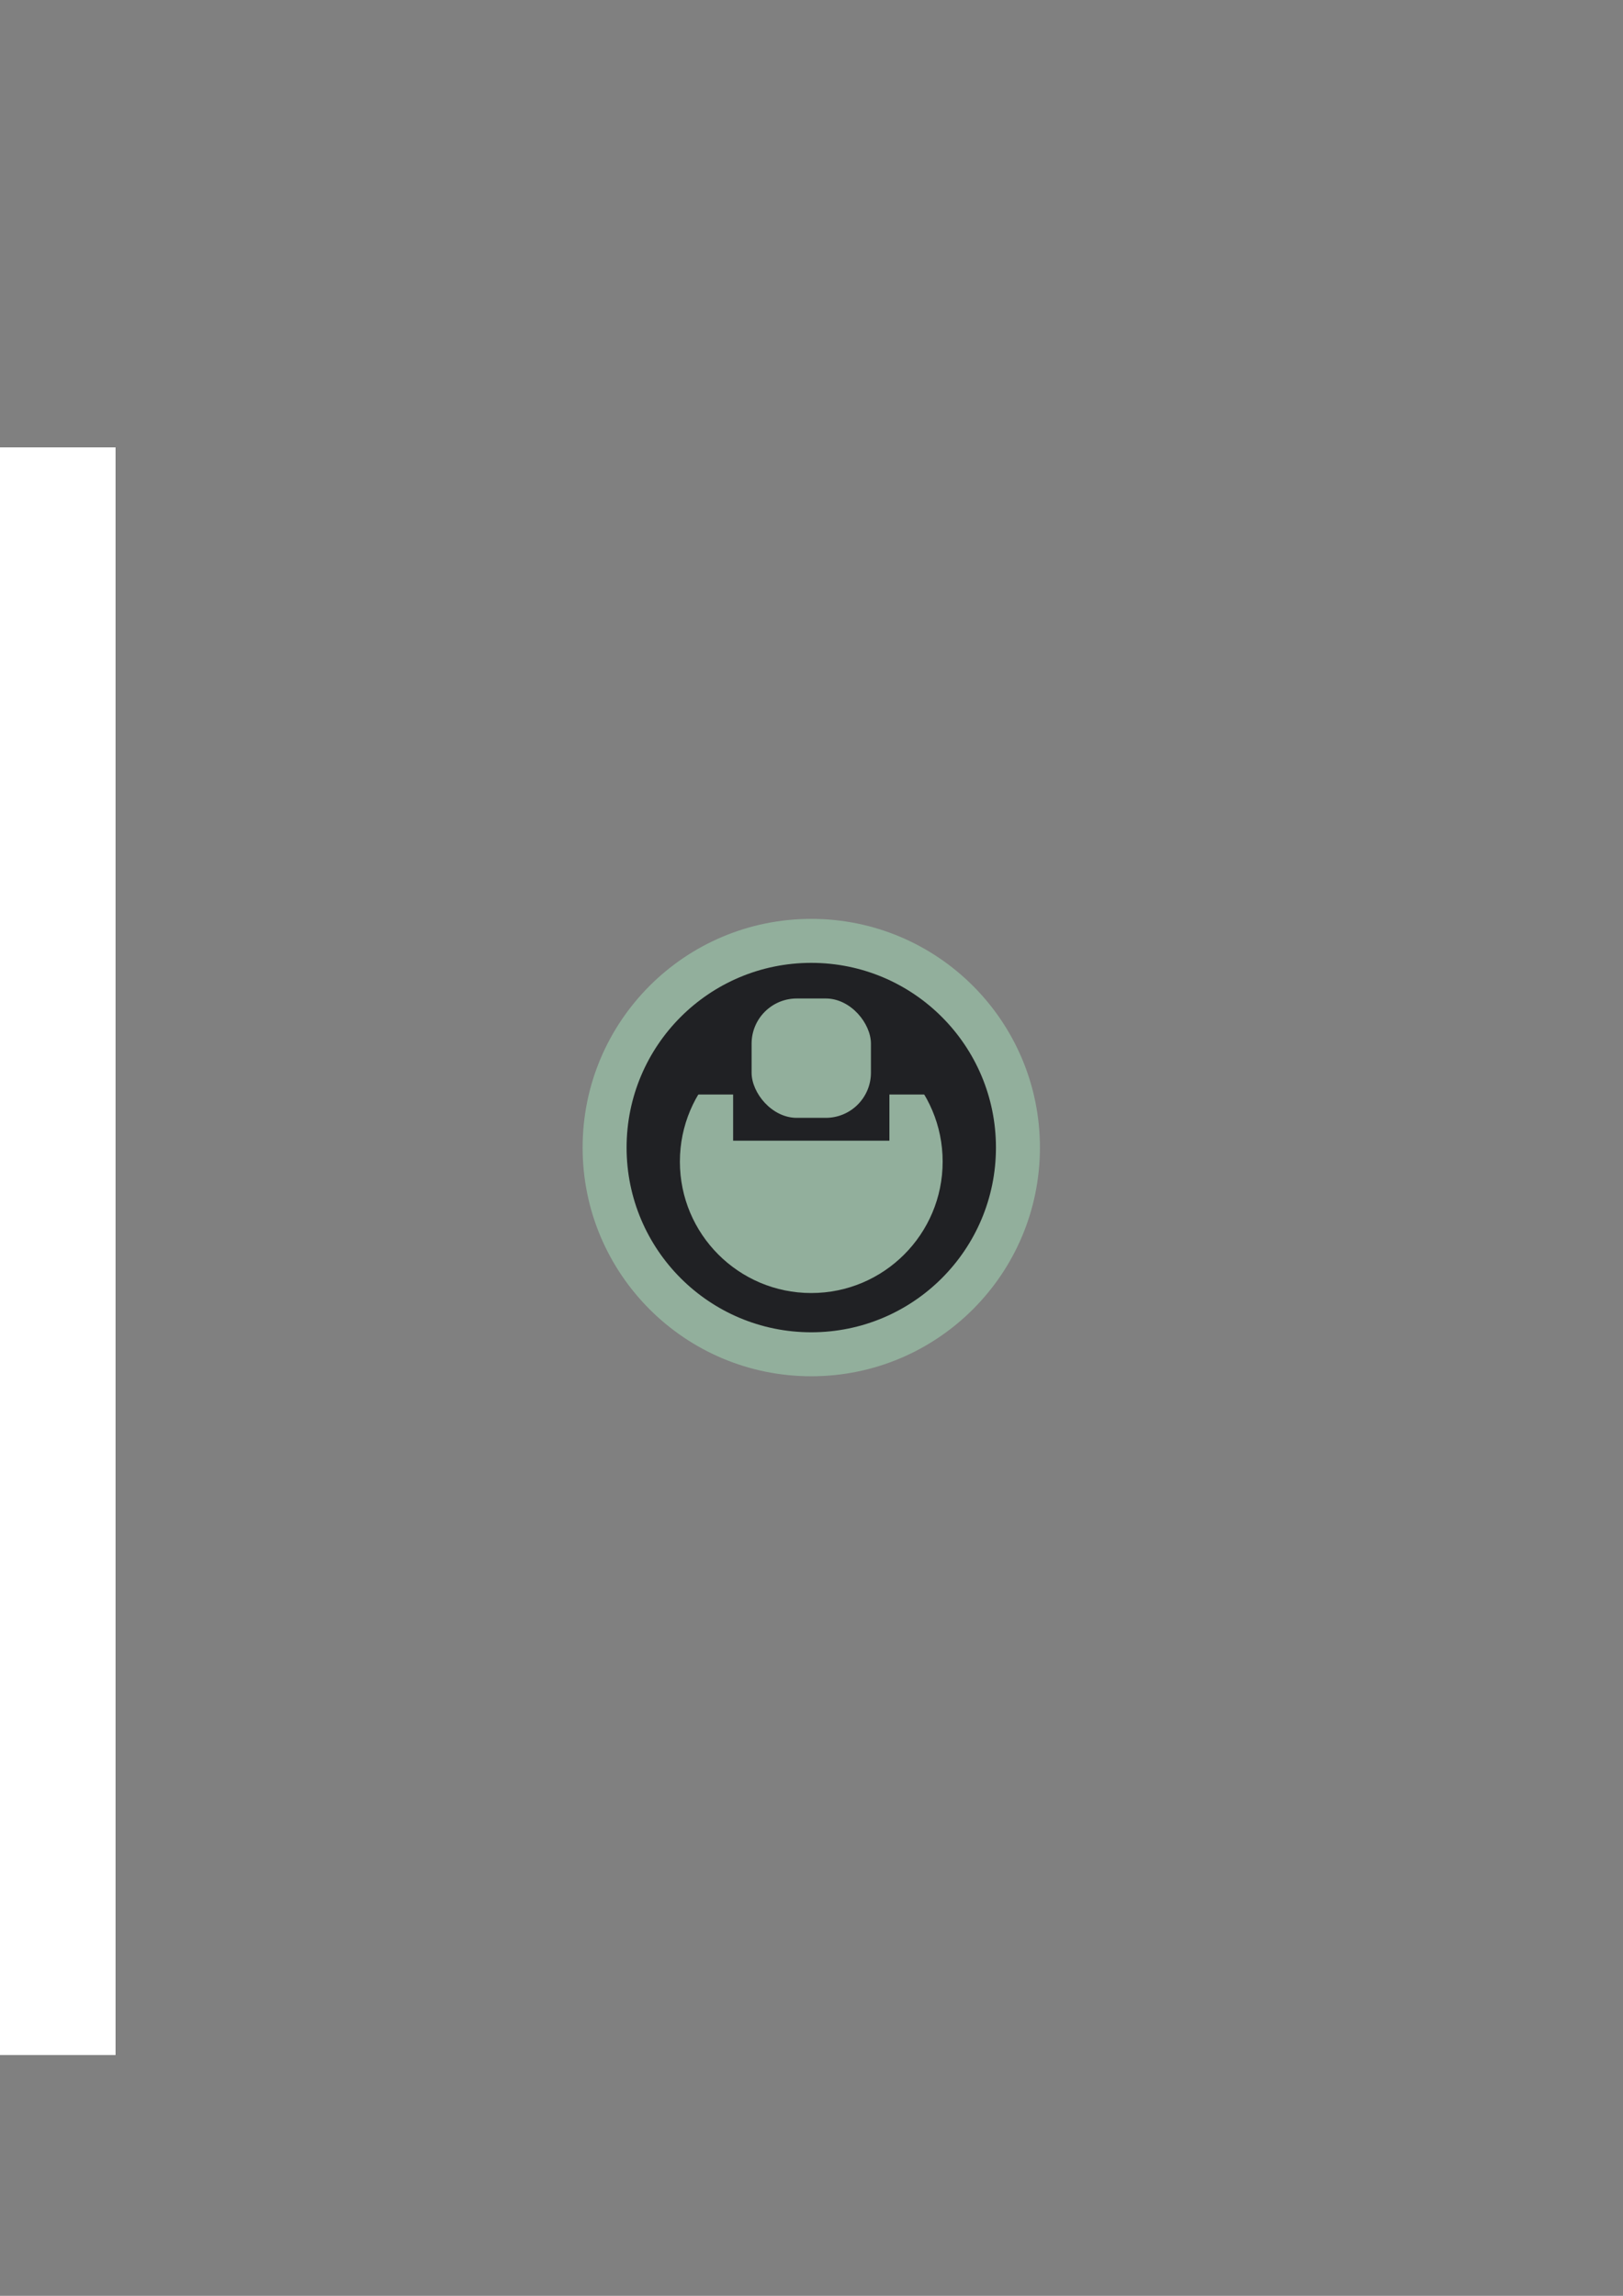 <?xml version="1.0" encoding="UTF-8" standalone="no"?>
<!-- Created with Inkscape (http://www.inkscape.org/) -->

<svg
   xmlns:dc="http://purl.org/dc/elements/1.1/"
   xmlns:cc="http://creativecommons.org/ns#"
   xmlns:rdf="http://www.w3.org/1999/02/22-rdf-syntax-ns#"
   xmlns:svg="http://www.w3.org/2000/svg"
   xmlns="http://www.w3.org/2000/svg"
   xmlns:sodipodi="http://sodipodi.sourceforge.net/DTD/sodipodi-0.dtd"
   xmlns:inkscape="http://www.inkscape.org/namespaces/inkscape"
   width="210mm"
   height="297mm"
   viewBox="0 0 210 297"
   version="1.1"
   id="svg8"
   inkscape:version="0.92.4 (5da689c313, 2019-01-14)"
   sodipodi:docname="dark-icon.svg"
   inkscape:export-filename="/home/cedoor/Projects/Elekton/dapp/assets/images/icon.png"
   inkscape:export-xdpi="62.530025"
   inkscape:export-ydpi="62.530025">
  <rect x="0" y="0" width="210" height="297" fill="#808080" stroke="none"/>
  <defs
     id="defs2" />
  <sodipodi:namedview
     id="base"
     pagecolor="#ffffff"
     bordercolor="#666666"
     borderopacity="1.0"
     inkscape:pageopacity="0.0"
     inkscape:pageshadow="2"
     inkscape:zoom="1.979899"
     inkscape:cx="405.25736"
     inkscape:cy="582.07316"
     inkscape:document-units="mm"
     inkscape:current-layer="g826"
     showgrid="false"
     showguides="false"
     inkscape:window-width="1440"
     inkscape:window-height="864"
     inkscape:window-x="1920"
     inkscape:window-y="0"
     inkscape:window-maximized="1" />
  <g
     inkscape:label="Layer 1"
     inkscape:groupmode="layer"
     id="layer1">
    <rect
       style="fill:#ffffff;fill-opacity:1;stroke-width:0.306"
       id="rect1032"
       width="207.977"
       height="207.977"
       x="-193.026"
       y="57.875"
       ry="0"
       inkscape:export-xdpi="149.48584"
       inkscape:export-ydpi="149.48584" />
    <g
       id="g1011"
       transform="matrix(0.386,0,0,0.386,64.44,91.136)"
       inkscape:export-xdpi="149.48584"
       inkscape:export-ydpi="149.48584">
      <g
         id="g826"
         inkscape:export-xdpi="20.589111"
         inkscape:export-ydpi="20.589111">
        <circle
           style="fill:#92af9c;fill-opacity:1;stroke-width:0.27"
           id="path815"
           cx="105"
           cy="148.5"
           r="76.647"
           inkscape:export-xdpi="219.61719"
           inkscape:export-ydpi="219.61719" />
        <circle
           style="fill:#202124;fill-opacity:1;stroke-width:0.218"
           id="path815-1"
           cx="105"
           cy="148.5"
           r="61.906"
           inkscape:export-xdpi="219.61719"
           inkscape:export-ydpi="219.61719" />
        <circle
           style="fill:#92af9c;fill-opacity:1;stroke-width:0.155"
           id="path815-3"
           cx="105"
           cy="153.209"
           r="44.04"
           inkscape:export-xdpi="219.61719"
           inkscape:export-ydpi="219.61719" />
        <rect
           style="fill:#202124;fill-opacity:1;stroke-width:0.237"
           id="rect926"
           width="52.385"
           height="49.788"
           x="78.808"
           y="96.402"
           ry="17.713"
           rx="0"
           inkscape:export-xdpi="219.61719"
           inkscape:export-ydpi="219.61719" />
        <rect
           style="fill:#202124;fill-opacity:1;stroke-width:0.185"
           id="rect926-9"
           width="91.941"
           height="17.282"
           x="59.03"
           y="113.433"
           ry="0"
           rx="0"
           inkscape:export-xdpi="219.61719"
           inkscape:export-ydpi="219.61719" />
        <rect
           style="fill:#92af9c;fill-opacity:1;stroke-width:0.169"
           id="rect973"
           width="40"
           height="40"
           x="85"
           y="98.536"
           ry="15.135"
           inkscape:export-xdpi="219.61719"
           inkscape:export-ydpi="219.61719" />
      </g>
    </g>
  </g>
</svg>
